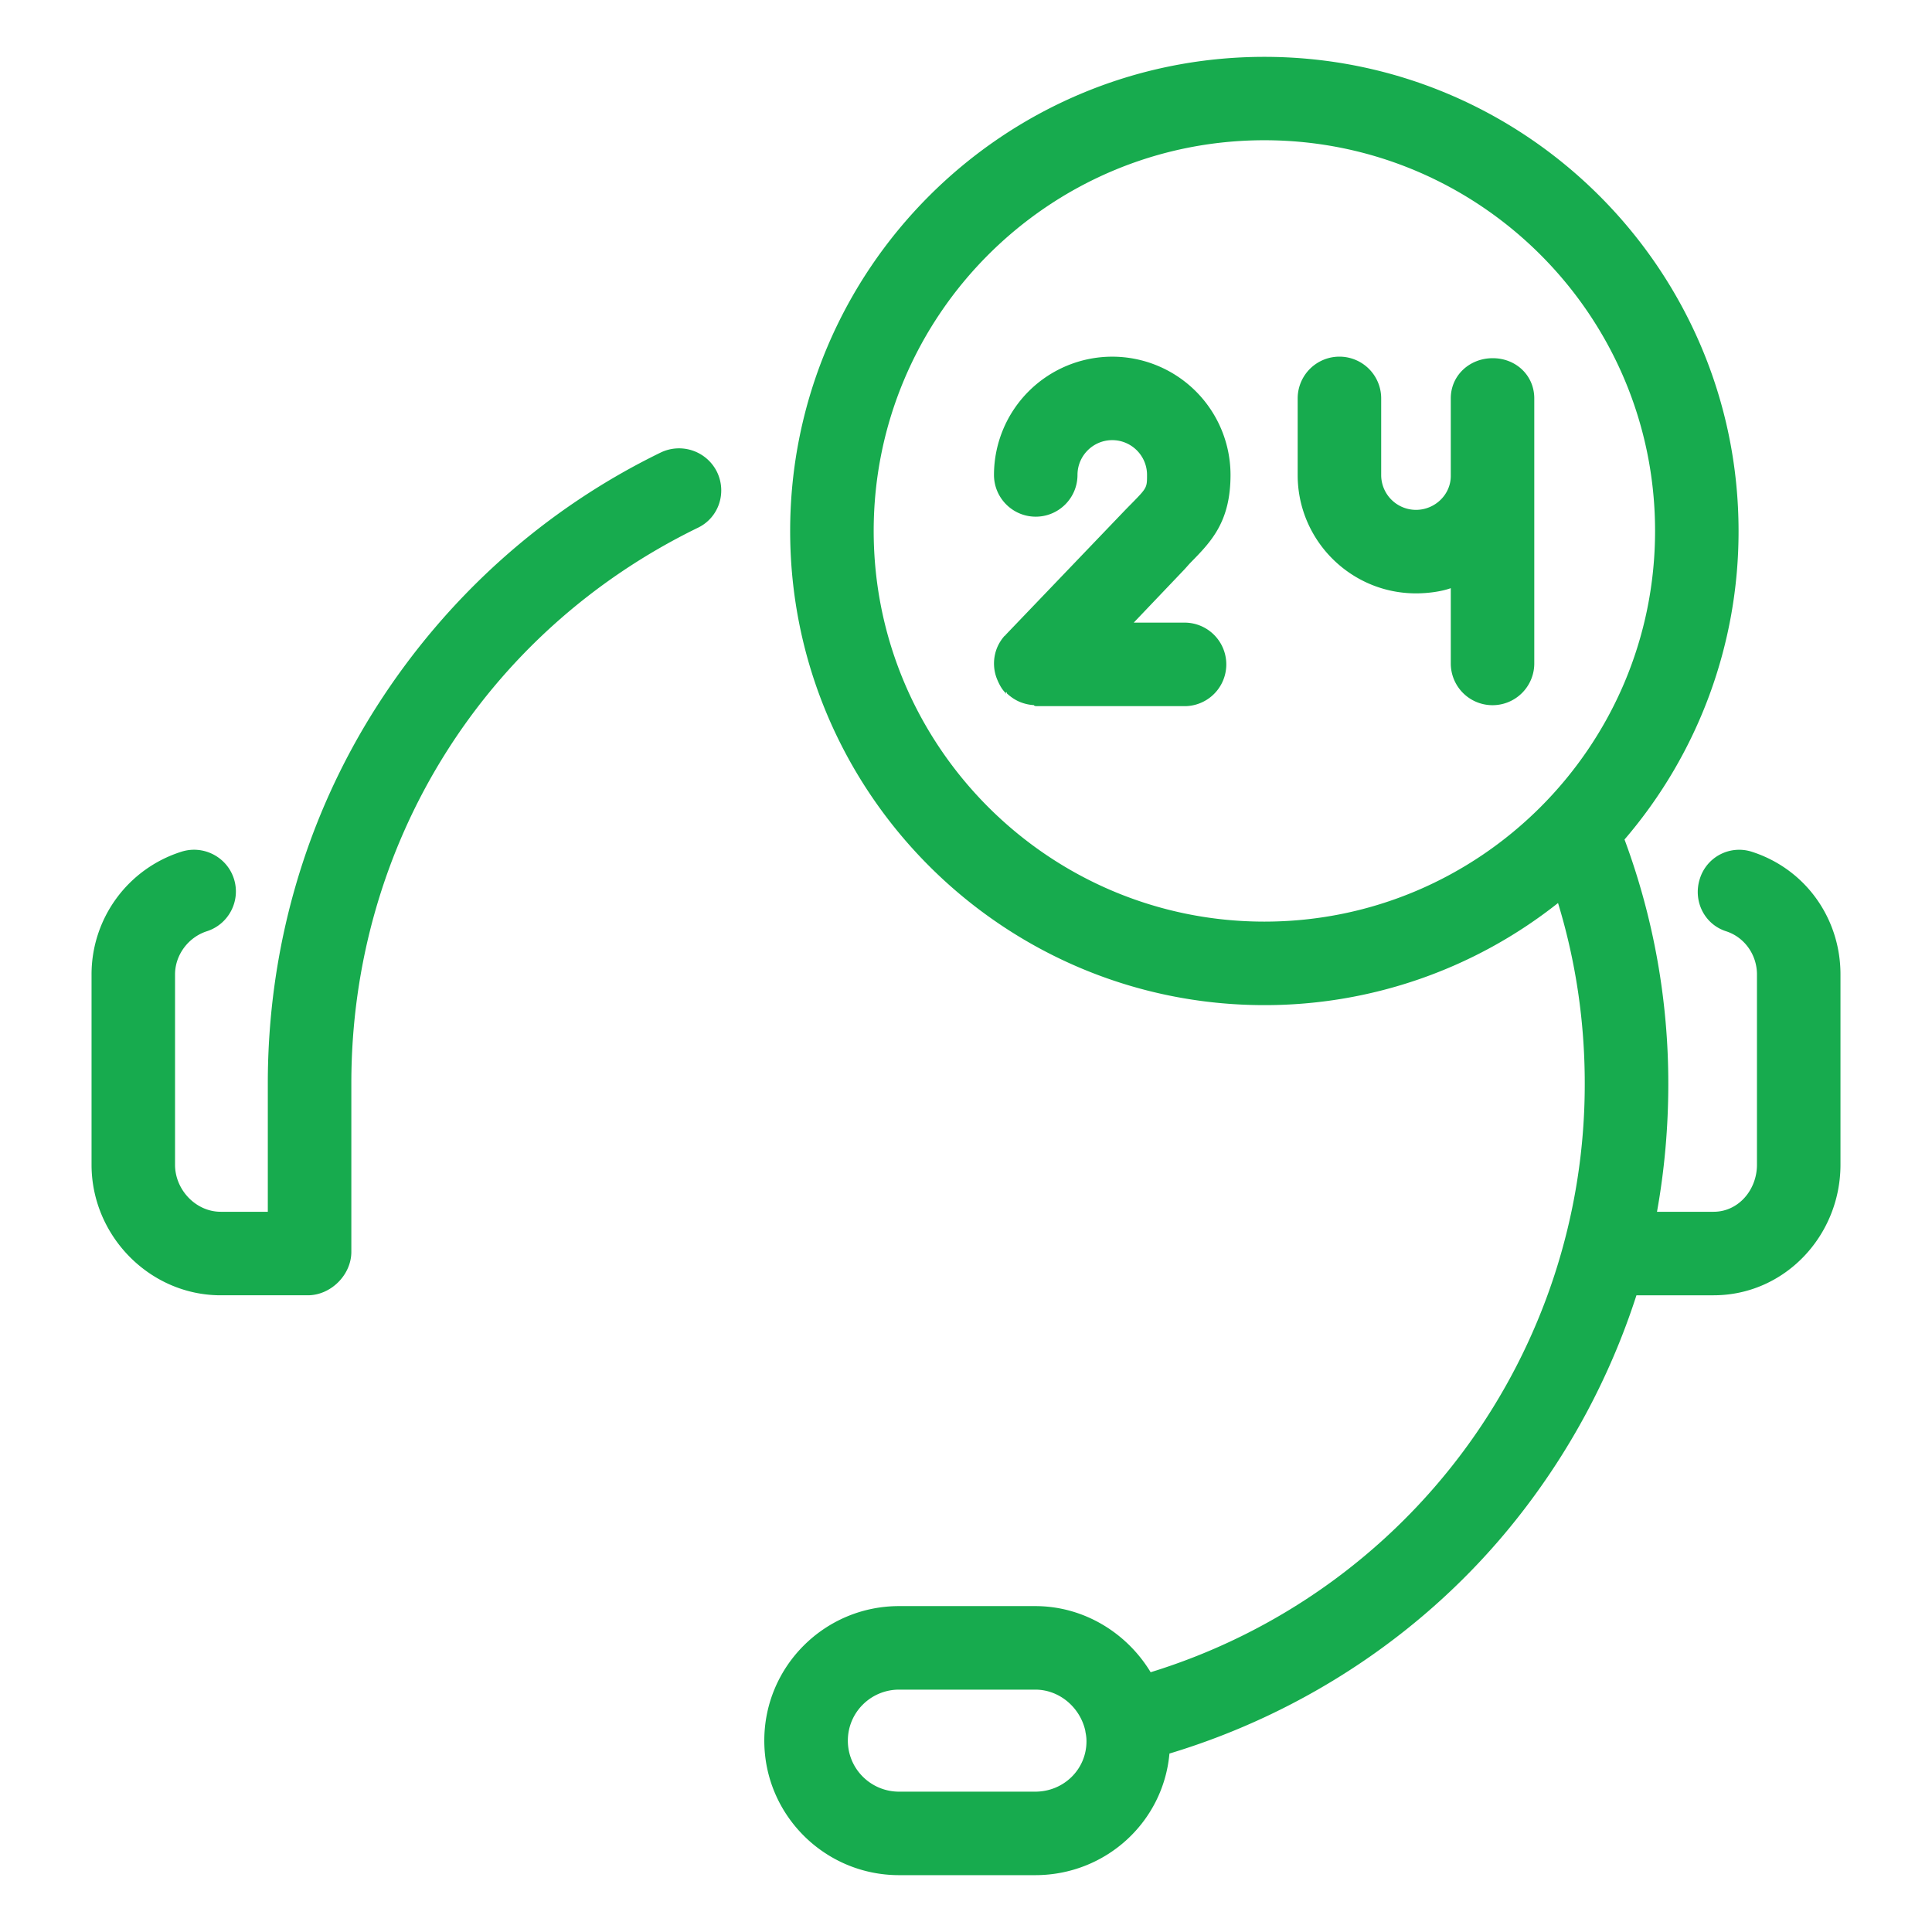 <svg xmlns="http://www.w3.org/2000/svg" width="96.38" height="96.38" viewBox="0 0 96.38 96.38"><path fill="#17AB4E" d="M35.766 23.539c.502 1.033.095 2.279-.939 2.783-10.699 5.207-17.3 15.828-17.3 27.719v8.408c0 1.15-1.021 2.168-2.172 2.168h-4.343c-3.542 0-6.445-2.969-6.445-6.51v-9.498a6.417 6.417 0 0 1 4.473-6.117c1.094-.354 2.276.248 2.628 1.344s-.254 2.27-1.349 2.621c-.928.299-1.587 1.184-1.587 2.152v9.498c0 1.246 1.036 2.344 2.28 2.344h2.348v-6.41c0-6.686 1.849-13.186 5.431-18.795 3.485-5.459 8.355-9.84 14.167-12.67a2.11 2.11 0 0 1 2.808.963zm23.63 4.525c1.024-1.043 1.99-2.029 1.99-4.373a5.905 5.905 0 0 0-5.9-5.898 5.905 5.905 0 0 0-5.9 5.898c0 1.15.933 2.084 2.083 2.084s2.083-.934 2.083-2.084c0-.955.778-1.734 1.734-1.734s1.735.779 1.735 1.734c0 .643 0 .643-.798 1.457-.123.123-.251.254-.389.398l-5.847 6.104c-.016.018-.03.033-.03.053 0 0-.021.002-.022.004l-.011.002a2.135 2.135 0 0 0-.381.598 2.104 2.104 0 0 0-.156.791c0 .293.06.57.169.822.106.248.229.48.436.68h-.034l.039-.068h.018c.002 0 .012.039.013.041l.004.02c.205.191.441.346.688.441.205.078.426.131.656.141.002 0 .005.025.006.025.029 0 .059.027.086.027h7.488a2.084 2.084 0 0 0 0-4.166h-2.599l2.481-2.604c.128-.133.246-.277.358-.393zm32.418 20.545v9.496c0 3.543-2.788 6.512-6.331 6.512h-3.847a35.445 35.445 0 0 1-5.969 11.15c-4.435 5.596-10.54 9.664-17.328 11.711-.306 3.428-3.192 6.066-6.697 6.066h-6.791c-3.708 0-6.723-3.006-6.723-6.711 0-3.709 3.015-6.711 6.723-6.711h6.791c2.44 0 4.582 1.35 5.759 3.299A30.683 30.683 0 0 0 79.057 54.04c0-3.076-.448-6.092-1.333-8.992a23.547 23.547 0 0 1-14.649 5.094c-13.043 0-23.657-10.609-23.657-23.654 0-13.043 10.613-23.652 23.657-23.652S86.73 13.453 86.73 26.496a23.577 23.577 0 0 1-5.689 15.383 34.933 34.933 0 0 1 2.184 12.205c0 2.146-.19 4.285-.564 6.367h2.823c1.245 0 2.164-1.098 2.164-2.346v-9.496c0-.969-.613-1.854-1.541-2.152-1.093-.352-1.661-1.525-1.308-2.621a2.055 2.055 0 0 1 2.596-1.344c2.671.86 4.419 3.319 4.419 6.117zM54.2 86.867c0-.17-.016-.291-.048-.451-.004-.025-.01-.072-.015-.096-.26-1.137-1.279-2.031-2.493-2.031h-6.792c-1.409 0-2.556 1.135-2.556 2.545s1.147 2.545 2.556 2.545h6.792c1.409 0 2.556-1.102 2.556-2.512zm28.365-60.381c0-10.748-8.744-19.49-19.49-19.49-10.748 0-19.49 8.742-19.49 19.49 0 10.746 8.743 19.49 19.49 19.49 10.746.001 19.49-8.744 19.49-19.49zm-8.096-8.617h.007-.01c-1.151 0-2.092.855-2.092 2.006v3.867c0 .936-.793 1.693-1.736 1.693a1.738 1.738 0 0 1-1.736-1.734v-3.826a2.082 2.082 0 1 0-4.166 0v3.826c0 3.254 2.648 5.9 5.902 5.9.604 0 1.272-.092 1.736-.26v3.756a2.082 2.082 0 0 0 4.165 0V19.875c0-1.15-.919-2.006-2.07-2.006zm0 0"/></svg>